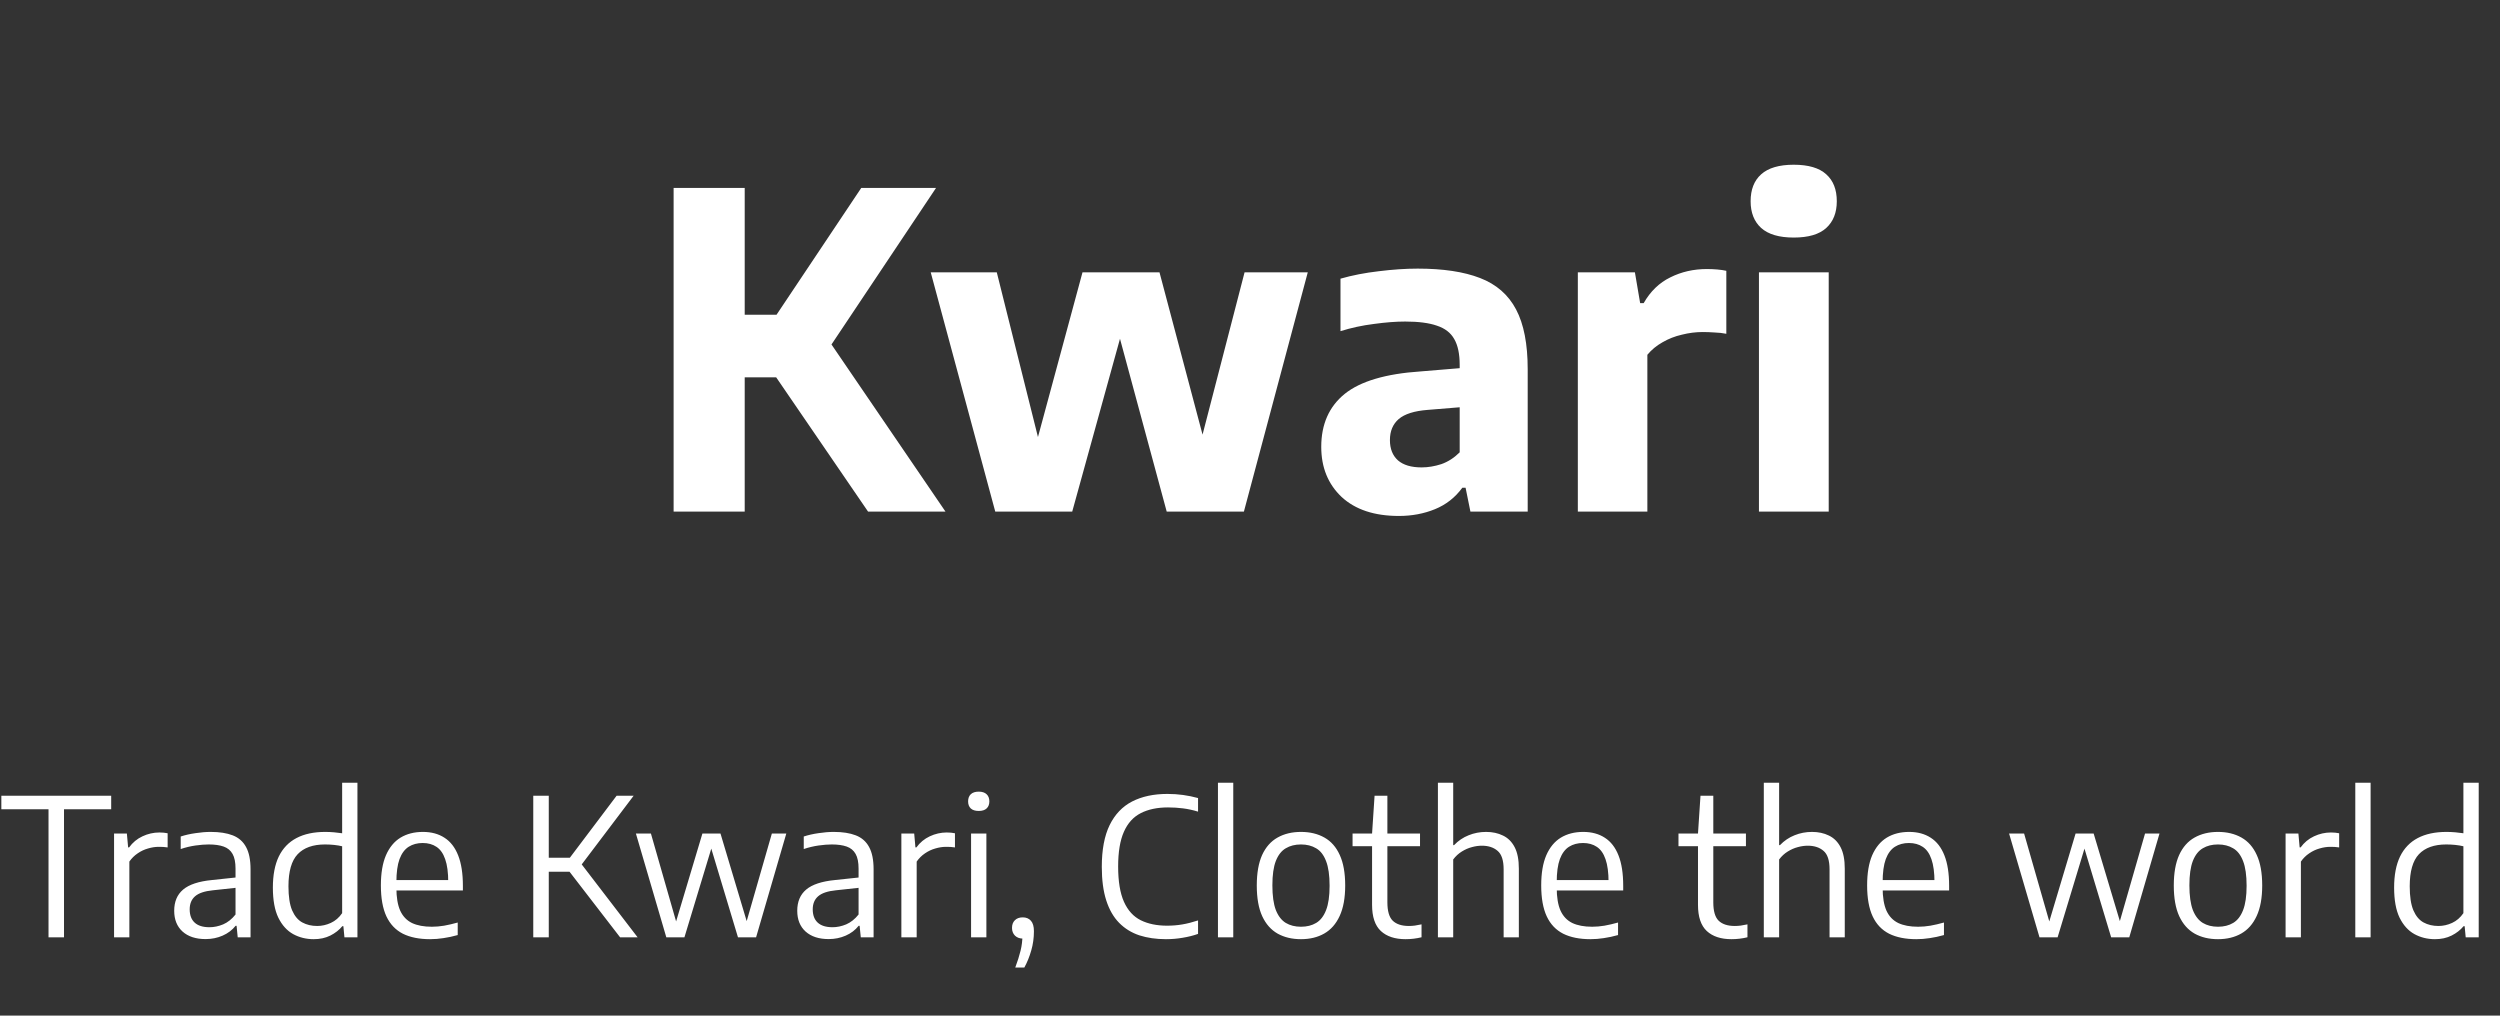 <svg width="128" height="52" viewBox="0 0 128 52" fill="none" xmlns="http://www.w3.org/2000/svg">
<rect x="0" y="0" width="128" height="52" fill="#333333" stroke="none"/>
<path d="M44.444 26.193L38.666 17.75L44.097 9.621H47.926L42.227 18.154L42.283 17.213L48.408 26.193H44.444ZM34.489 26.193V9.621H38.129V26.193H34.489ZM37.625 19.318V16.116H40.099V19.318H37.625ZM50.957 26.193L47.653 13.943H51.035L53.23 22.722H53.05L55.424 13.943H59.366L61.695 22.722H61.449L63.722 13.943H66.958L63.688 26.193H59.735L57.238 16.955H57.451L54.898 26.193H50.957ZM71.623 26.417C70.369 26.417 69.391 26.093 68.689 25.443C67.995 24.786 67.648 23.931 67.648 22.879C67.648 21.722 68.047 20.819 68.846 20.169C69.652 19.52 70.951 19.135 72.743 19.016L75.318 18.803L75.699 20.774L73.101 20.986C72.414 21.039 71.918 21.195 71.612 21.457C71.313 21.718 71.164 22.076 71.164 22.532C71.164 22.98 71.302 23.327 71.578 23.573C71.854 23.812 72.257 23.931 72.787 23.931C73.116 23.931 73.452 23.875 73.795 23.764C74.139 23.644 74.452 23.442 74.736 23.159V18.68C74.736 18.12 74.643 17.68 74.456 17.358C74.277 17.038 73.982 16.81 73.571 16.675C73.168 16.534 72.627 16.463 71.948 16.463C71.477 16.463 70.944 16.504 70.347 16.586C69.749 16.661 69.178 16.784 68.633 16.955V14.268C69.23 14.096 69.884 13.969 70.593 13.887C71.309 13.798 71.974 13.753 72.586 13.753C73.885 13.753 74.949 13.913 75.777 14.234C76.613 14.555 77.229 15.093 77.625 15.847C78.02 16.593 78.218 17.612 78.218 18.904V26.193H75.285L75.038 24.973H74.87C74.504 25.473 74.038 25.839 73.471 26.07C72.903 26.302 72.287 26.417 71.623 26.417ZM80.785 26.193V13.943H83.707L83.976 15.522H84.155C84.499 14.918 84.954 14.477 85.521 14.201C86.088 13.917 86.712 13.775 87.391 13.775C87.578 13.775 87.757 13.783 87.929 13.798C88.1 13.813 88.253 13.835 88.388 13.865V17.09C88.201 17.052 88 17.03 87.783 17.023C87.574 17.008 87.373 17 87.178 17C86.828 17 86.473 17.045 86.115 17.135C85.756 17.217 85.424 17.347 85.118 17.526C84.812 17.698 84.555 17.911 84.345 18.165V26.193H80.785ZM90.058 26.193V13.943H93.63V26.193H90.058ZM91.838 12.163C91.091 12.163 90.535 11.999 90.169 11.67C89.811 11.342 89.632 10.886 89.632 10.304C89.632 9.707 89.811 9.248 90.169 8.927C90.535 8.598 91.091 8.434 91.838 8.434C92.592 8.434 93.148 8.598 93.506 8.927C93.865 9.248 94.044 9.707 94.044 10.304C94.044 10.886 93.865 11.342 93.506 11.67C93.148 11.999 92.592 12.163 91.838 12.163Z" fill="white"/>
<path d="M2.484 47.993V41.433H0.069V40.742H5.693V41.433H3.277V47.993H2.484ZM5.84 47.993V42.677H6.496L6.56 43.388H6.609C6.792 43.136 7.02 42.947 7.295 42.819C7.572 42.689 7.861 42.623 8.162 42.623C8.243 42.623 8.317 42.627 8.382 42.633C8.451 42.64 8.518 42.65 8.583 42.663V43.388C8.508 43.375 8.433 43.367 8.358 43.363C8.286 43.36 8.207 43.358 8.122 43.358C7.949 43.358 7.768 43.386 7.579 43.442C7.393 43.494 7.216 43.577 7.05 43.691C6.883 43.803 6.741 43.943 6.623 44.113V47.993H5.84ZM10.525 48.081C10.026 48.081 9.632 47.952 9.345 47.694C9.061 47.436 8.919 47.081 8.919 46.631C8.919 46.167 9.07 45.806 9.374 45.548C9.681 45.287 10.173 45.124 10.849 45.058L12.274 44.906L12.348 45.426L10.898 45.583C10.476 45.625 10.173 45.728 9.986 45.891C9.804 46.051 9.712 46.273 9.712 46.557C9.712 46.855 9.797 47.081 9.967 47.238C10.137 47.395 10.39 47.474 10.726 47.474C10.958 47.474 11.192 47.425 11.427 47.327C11.662 47.225 11.873 47.057 12.059 46.822V44.475C12.059 44.149 12.008 43.897 11.907 43.721C11.806 43.541 11.654 43.416 11.451 43.344C11.249 43.272 10.994 43.236 10.687 43.236C10.488 43.236 10.261 43.254 10.006 43.29C9.755 43.326 9.503 43.386 9.252 43.471V42.829C9.48 42.754 9.732 42.697 10.006 42.658C10.284 42.615 10.545 42.594 10.79 42.594C11.241 42.594 11.616 42.653 11.917 42.77C12.22 42.888 12.447 43.087 12.598 43.368C12.751 43.646 12.828 44.026 12.828 44.51V47.993H12.171L12.113 47.4H12.064C11.89 47.619 11.668 47.787 11.397 47.905C11.13 48.022 10.839 48.081 10.525 48.081ZM16.063 48.086C15.677 48.086 15.326 47.999 15.009 47.826C14.693 47.65 14.439 47.369 14.25 46.984C14.064 46.598 13.971 46.085 13.971 45.445C13.971 44.805 14.072 44.275 14.274 43.853C14.48 43.432 14.782 43.117 15.181 42.908C15.579 42.699 16.069 42.594 16.651 42.594C16.801 42.594 16.951 42.601 17.101 42.614C17.251 42.627 17.39 42.643 17.518 42.663V40.076H18.301V47.993H17.635L17.581 47.42H17.527C17.371 47.612 17.166 47.772 16.915 47.9C16.667 48.024 16.383 48.086 16.063 48.086ZM16.239 47.41C16.477 47.41 16.711 47.358 16.939 47.253C17.168 47.148 17.361 46.982 17.518 46.753V43.329C17.4 43.3 17.263 43.277 17.106 43.26C16.949 43.244 16.794 43.236 16.641 43.236C16.023 43.236 15.556 43.403 15.24 43.736C14.926 44.069 14.769 44.616 14.769 45.377C14.769 45.899 14.831 46.309 14.955 46.606C15.083 46.9 15.256 47.108 15.475 47.228C15.697 47.349 15.952 47.41 16.239 47.41ZM22.019 48.086C21.467 48.086 21.003 47.993 20.628 47.807C20.256 47.617 19.975 47.322 19.785 46.92C19.596 46.515 19.501 45.986 19.501 45.333C19.501 44.709 19.588 44.194 19.761 43.789C19.937 43.385 20.185 43.084 20.505 42.888C20.829 42.692 21.211 42.594 21.652 42.594C22.086 42.594 22.455 42.694 22.759 42.893C23.066 43.089 23.299 43.391 23.459 43.799C23.619 44.204 23.7 44.722 23.7 45.352V45.592H19.927V45.058H23.122L22.95 45.176C22.95 44.679 22.898 44.284 22.793 43.99C22.692 43.696 22.543 43.486 22.347 43.358C22.155 43.228 21.92 43.162 21.642 43.162C21.368 43.162 21.129 43.226 20.927 43.353C20.724 43.481 20.567 43.691 20.456 43.985C20.349 44.279 20.295 44.676 20.295 45.176V45.45C20.295 45.94 20.36 46.332 20.491 46.626C20.625 46.917 20.826 47.127 21.093 47.258C21.361 47.385 21.701 47.449 22.112 47.449C22.315 47.449 22.524 47.431 22.739 47.395C22.958 47.356 23.19 47.302 23.435 47.233V47.875C23.18 47.947 22.937 47.999 22.705 48.032C22.476 48.068 22.248 48.086 22.019 48.086ZM31.751 47.993L28.895 44.289L31.57 40.742H32.442L29.694 44.377L29.703 44.152L32.648 47.993H31.751ZM27.303 47.993V40.742H28.097V47.993H27.303ZM27.969 44.632V43.917H29.263V44.632H27.969ZM34.116 47.993L32.558 42.677H33.327L34.655 47.312H34.576L35.963 42.677H36.889L38.275 47.312H38.187L39.519 42.677H40.259L38.711 47.993H37.785L36.374 43.304H36.462L35.042 47.993H34.116ZM42.426 48.081C41.926 48.081 41.532 47.952 41.245 47.694C40.961 47.436 40.819 47.081 40.819 46.631C40.819 46.167 40.971 45.806 41.274 45.548C41.581 45.287 42.073 45.124 42.749 45.058L44.175 44.906L44.248 45.426L42.798 45.583C42.377 45.625 42.073 45.728 41.887 45.891C41.704 46.051 41.612 46.273 41.612 46.557C41.612 46.855 41.697 47.081 41.867 47.238C42.037 47.395 42.29 47.474 42.627 47.474C42.858 47.474 43.092 47.425 43.327 47.327C43.562 47.225 43.773 47.057 43.959 46.822V44.475C43.959 44.149 43.908 43.897 43.807 43.721C43.706 43.541 43.554 43.416 43.352 43.344C43.149 43.272 42.894 43.236 42.587 43.236C42.388 43.236 42.161 43.254 41.906 43.29C41.655 43.326 41.403 43.386 41.152 43.471V42.829C41.381 42.754 41.632 42.697 41.906 42.658C42.184 42.615 42.445 42.594 42.69 42.594C43.141 42.594 43.517 42.653 43.817 42.77C44.121 42.888 44.348 43.087 44.498 43.368C44.651 43.646 44.728 44.026 44.728 44.51V47.993H44.072L44.013 47.4H43.964C43.791 47.619 43.569 47.787 43.298 47.905C43.03 48.022 42.739 48.081 42.426 48.081ZM46.15 47.993V42.677H46.807L46.87 43.388H46.919C47.102 43.136 47.331 42.947 47.605 42.819C47.883 42.689 48.172 42.623 48.472 42.623C48.554 42.623 48.627 42.627 48.693 42.633C48.761 42.64 48.828 42.65 48.894 42.663V43.388C48.819 43.375 48.743 43.367 48.668 43.363C48.596 43.36 48.518 43.358 48.433 43.358C48.26 43.358 48.079 43.386 47.889 43.442C47.703 43.494 47.527 43.577 47.36 43.691C47.194 43.803 47.052 43.943 46.934 44.113V47.993H46.15ZM49.719 47.993V42.677H50.503V47.993H49.719ZM50.111 41.521C49.935 41.521 49.799 41.479 49.705 41.394C49.613 41.306 49.567 41.185 49.567 41.031C49.567 40.875 49.613 40.752 49.705 40.664C49.799 40.576 49.935 40.532 50.111 40.532C50.288 40.532 50.421 40.576 50.513 40.664C50.608 40.752 50.655 40.875 50.655 41.031C50.655 41.185 50.608 41.306 50.513 41.394C50.421 41.479 50.288 41.521 50.111 41.521ZM51.982 49.536C52.096 49.232 52.186 48.948 52.251 48.684C52.317 48.419 52.349 48.153 52.349 47.885L52.487 48.056H52.379C52.209 48.056 52.072 48.006 51.967 47.905C51.866 47.803 51.815 47.671 51.815 47.508C51.815 47.341 51.864 47.211 51.962 47.116C52.06 47.018 52.194 46.969 52.364 46.969C52.544 46.969 52.684 47.028 52.785 47.145C52.887 47.26 52.937 47.438 52.937 47.679C52.937 48.019 52.892 48.347 52.8 48.664C52.709 48.984 52.591 49.275 52.447 49.536H51.982ZM59.694 48.086C59.194 48.086 58.742 48.02 58.337 47.89C57.935 47.756 57.591 47.544 57.303 47.253C57.016 46.962 56.795 46.58 56.642 46.107C56.488 45.633 56.412 45.058 56.412 44.382C56.412 43.507 56.546 42.795 56.813 42.246C57.081 41.698 57.465 41.294 57.965 41.036C58.468 40.778 59.07 40.649 59.772 40.649C60.053 40.649 60.321 40.667 60.576 40.703C60.834 40.739 61.089 40.791 61.34 40.86V41.556C61.085 41.477 60.831 41.422 60.576 41.389C60.324 41.356 60.066 41.34 59.802 41.34C59.253 41.34 58.788 41.438 58.406 41.634C58.027 41.827 57.739 42.145 57.543 42.589C57.347 43.03 57.249 43.621 57.249 44.363C57.249 45.127 57.349 45.731 57.548 46.175C57.747 46.616 58.033 46.93 58.406 47.116C58.781 47.302 59.23 47.395 59.753 47.395C60.02 47.395 60.28 47.374 60.532 47.331C60.783 47.289 61.053 47.22 61.34 47.126V47.816C61.098 47.901 60.839 47.967 60.561 48.012C60.287 48.061 59.998 48.086 59.694 48.086ZM62.359 47.993V40.076H63.143V47.993H62.359ZM66.611 48.086C66.153 48.086 65.755 47.991 65.415 47.802C65.076 47.609 64.813 47.312 64.626 46.91C64.44 46.505 64.347 45.981 64.347 45.337C64.347 44.701 64.439 44.18 64.621 43.775C64.808 43.37 65.071 43.073 65.41 42.883C65.75 42.691 66.15 42.594 66.611 42.594C67.071 42.594 67.471 42.691 67.811 42.883C68.15 43.073 68.412 43.37 68.595 43.775C68.781 44.176 68.874 44.697 68.874 45.337C68.874 45.974 68.779 46.495 68.59 46.9C68.403 47.305 68.141 47.604 67.801 47.797C67.465 47.989 67.068 48.086 66.611 48.086ZM66.611 47.449C66.911 47.449 67.171 47.384 67.389 47.253C67.608 47.122 67.776 46.905 67.894 46.601C68.015 46.294 68.075 45.878 68.075 45.352C68.075 44.817 68.015 44.395 67.894 44.088C67.776 43.778 67.607 43.559 67.385 43.432C67.166 43.301 66.908 43.236 66.611 43.236C66.31 43.236 66.05 43.301 65.832 43.432C65.613 43.559 65.443 43.776 65.322 44.083C65.204 44.387 65.146 44.802 65.146 45.328C65.146 45.86 65.204 46.281 65.322 46.592C65.443 46.899 65.613 47.119 65.832 47.253C66.05 47.384 66.31 47.449 66.611 47.449ZM71.965 48.086C71.423 48.086 71.001 47.947 70.701 47.669C70.4 47.389 70.25 46.941 70.25 46.327V42.677L70.378 40.742H71.034V46.2C71.034 46.647 71.126 46.961 71.308 47.14C71.495 47.32 71.771 47.41 72.136 47.41C72.234 47.41 72.336 47.403 72.44 47.39C72.545 47.374 72.659 47.353 72.783 47.327V47.988C72.652 48.02 72.519 48.045 72.381 48.061C72.244 48.078 72.105 48.086 71.965 48.086ZM69.251 43.324V42.677H72.705V43.324H69.251ZM73.621 47.993V40.076H74.404V43.27H74.448C74.664 43.045 74.912 42.877 75.193 42.766C75.474 42.651 75.773 42.594 76.09 42.594C76.413 42.594 76.7 42.656 76.952 42.78C77.207 42.901 77.406 43.099 77.549 43.373C77.693 43.647 77.765 44.015 77.765 44.475V47.993H76.986V44.51C76.986 44.052 76.883 43.737 76.677 43.564C76.475 43.388 76.206 43.3 75.869 43.3C75.706 43.3 75.536 43.324 75.36 43.373C75.183 43.419 75.012 43.494 74.845 43.598C74.679 43.7 74.532 43.835 74.404 44.005V47.993H73.621ZM81.428 48.086C80.876 48.086 80.412 47.993 80.037 47.807C79.664 47.617 79.383 47.322 79.194 46.92C79.005 46.515 78.91 45.986 78.91 45.333C78.91 44.709 78.996 44.194 79.17 43.789C79.346 43.385 79.594 43.084 79.914 42.888C80.238 42.692 80.62 42.594 81.061 42.594C81.495 42.594 81.864 42.694 82.168 42.893C82.475 43.089 82.708 43.391 82.868 43.799C83.028 44.204 83.108 44.722 83.108 45.352V45.592H79.336V45.058H82.53L82.359 45.176C82.359 44.679 82.306 44.284 82.202 43.99C82.101 43.696 81.952 43.486 81.756 43.358C81.564 43.228 81.328 43.162 81.051 43.162C80.776 43.162 80.538 43.226 80.335 43.353C80.133 43.481 79.976 43.691 79.865 43.985C79.757 44.279 79.704 44.676 79.704 45.176V45.45C79.704 45.94 79.769 46.332 79.9 46.626C80.034 46.917 80.234 47.127 80.502 47.258C80.77 47.385 81.11 47.449 81.521 47.449C81.724 47.449 81.933 47.431 82.148 47.395C82.367 47.356 82.599 47.302 82.844 47.233V47.875C82.589 47.947 82.346 47.999 82.114 48.032C81.885 48.068 81.657 48.086 81.428 48.086ZM88.652 48.086C88.11 48.086 87.688 47.947 87.388 47.669C87.087 47.389 86.937 46.941 86.937 46.327V42.677L87.065 40.742H87.721V46.2C87.721 46.647 87.812 46.961 87.995 47.14C88.181 47.32 88.457 47.41 88.823 47.41C88.921 47.41 89.022 47.403 89.127 47.39C89.231 47.374 89.346 47.353 89.47 47.327V47.988C89.339 48.02 89.205 48.045 89.068 48.061C88.931 48.078 88.792 48.086 88.652 48.086ZM85.938 43.324V42.677H89.392V43.324H85.938ZM90.307 47.993V40.076H91.091V43.27H91.135C91.351 43.045 91.599 42.877 91.88 42.766C92.161 42.651 92.46 42.594 92.776 42.594C93.1 42.594 93.387 42.656 93.639 42.78C93.893 42.901 94.093 43.099 94.236 43.373C94.38 43.647 94.452 44.015 94.452 44.475V47.993H93.673V44.51C93.673 44.052 93.57 43.737 93.364 43.564C93.162 43.388 92.892 43.3 92.556 43.3C92.393 43.3 92.223 43.324 92.046 43.373C91.87 43.419 91.699 43.494 91.532 43.598C91.366 43.7 91.219 43.835 91.091 44.005V47.993H90.307ZM98.115 48.086C97.563 48.086 97.099 47.993 96.724 47.807C96.351 47.617 96.07 47.322 95.881 46.92C95.692 46.515 95.597 45.986 95.597 45.333C95.597 44.709 95.683 44.194 95.856 43.789C96.033 43.385 96.281 43.084 96.601 42.888C96.924 42.692 97.307 42.594 97.748 42.594C98.182 42.594 98.551 42.694 98.855 42.893C99.162 43.089 99.395 43.391 99.555 43.799C99.715 44.204 99.795 44.722 99.795 45.352V45.592H96.023V45.058H99.217L99.046 45.176C99.046 44.679 98.993 44.284 98.889 43.99C98.788 43.696 98.639 43.486 98.443 43.358C98.25 43.228 98.015 43.162 97.738 43.162C97.463 43.162 97.225 43.226 97.022 43.353C96.82 43.481 96.663 43.691 96.552 43.985C96.444 44.279 96.391 44.676 96.391 45.176V45.45C96.391 45.94 96.456 46.332 96.586 46.626C96.72 46.917 96.921 47.127 97.189 47.258C97.457 47.385 97.796 47.449 98.208 47.449C98.41 47.449 98.62 47.431 98.835 47.395C99.054 47.356 99.286 47.302 99.531 47.233V47.875C99.276 47.947 99.033 47.999 98.801 48.032C98.572 48.068 98.344 48.086 98.115 48.086ZM104.423 47.993L102.865 42.677H103.634L104.962 47.312H104.883L106.27 42.677H107.195L108.582 47.312H108.494L109.826 42.677H110.566L109.018 47.993H108.092L106.681 43.304H106.769L105.349 47.993H104.423ZM113.562 48.086C113.104 48.086 112.706 47.991 112.366 47.802C112.027 47.609 111.764 47.312 111.577 46.91C111.391 46.505 111.298 45.981 111.298 45.337C111.298 44.701 111.39 44.18 111.573 43.775C111.759 43.37 112.022 43.073 112.361 42.883C112.701 42.691 113.101 42.594 113.562 42.594C114.022 42.594 114.422 42.691 114.762 42.883C115.101 43.073 115.363 43.37 115.546 43.775C115.732 44.176 115.825 44.697 115.825 45.337C115.825 45.974 115.73 46.495 115.541 46.9C115.355 47.305 115.092 47.604 114.752 47.797C114.416 47.989 114.019 48.086 113.562 48.086ZM113.562 47.449C113.862 47.449 114.122 47.384 114.34 47.253C114.559 47.122 114.727 46.905 114.845 46.601C114.966 46.294 115.026 45.878 115.026 45.352C115.026 44.817 114.966 44.395 114.845 44.088C114.727 43.778 114.558 43.559 114.336 43.432C114.117 43.301 113.859 43.236 113.562 43.236C113.261 43.236 113.001 43.301 112.783 43.432C112.564 43.559 112.394 43.776 112.273 44.083C112.156 44.387 112.097 44.802 112.097 45.328C112.097 45.86 112.156 46.281 112.273 46.592C112.394 46.899 112.564 47.119 112.783 47.253C113.001 47.384 113.261 47.449 113.562 47.449ZM117.022 47.993V42.677H117.678L117.742 43.388H117.791C117.974 43.136 118.202 42.947 118.477 42.819C118.754 42.689 119.043 42.623 119.344 42.623C119.426 42.623 119.499 42.627 119.564 42.633C119.633 42.64 119.7 42.65 119.765 42.663V43.388C119.69 43.375 119.615 43.367 119.54 43.363C119.468 43.36 119.39 43.358 119.305 43.358C119.132 43.358 118.95 43.386 118.761 43.442C118.575 43.494 118.398 43.577 118.232 43.691C118.065 43.803 117.923 43.943 117.806 44.113V47.993H117.022ZM120.591 47.993V40.076H121.375V47.993H120.591ZM124.671 48.086C124.286 48.086 123.934 47.999 123.618 47.826C123.301 47.65 123.048 47.369 122.858 46.984C122.672 46.598 122.579 46.085 122.579 45.445C122.579 44.805 122.68 44.275 122.883 43.853C123.089 43.432 123.391 43.117 123.789 42.908C124.188 42.699 124.677 42.594 125.259 42.594C125.409 42.594 125.559 42.601 125.71 42.614C125.86 42.627 125.999 42.643 126.126 42.663V40.076H126.91V47.993H126.244L126.19 47.42H126.136C125.979 47.612 125.775 47.772 125.523 47.9C125.275 48.024 124.991 48.086 124.671 48.086ZM124.847 47.41C125.086 47.41 125.319 47.358 125.548 47.253C125.776 47.148 125.969 46.982 126.126 46.753V43.329C126.008 43.3 125.871 43.277 125.714 43.26C125.558 43.244 125.403 43.236 125.249 43.236C124.632 43.236 124.165 43.403 123.848 43.736C123.534 44.069 123.378 44.616 123.378 45.377C123.378 45.899 123.44 46.309 123.564 46.606C123.691 46.9 123.864 47.108 124.083 47.228C124.305 47.349 124.56 47.41 124.847 47.41Z" fill="white"/>
</svg>

